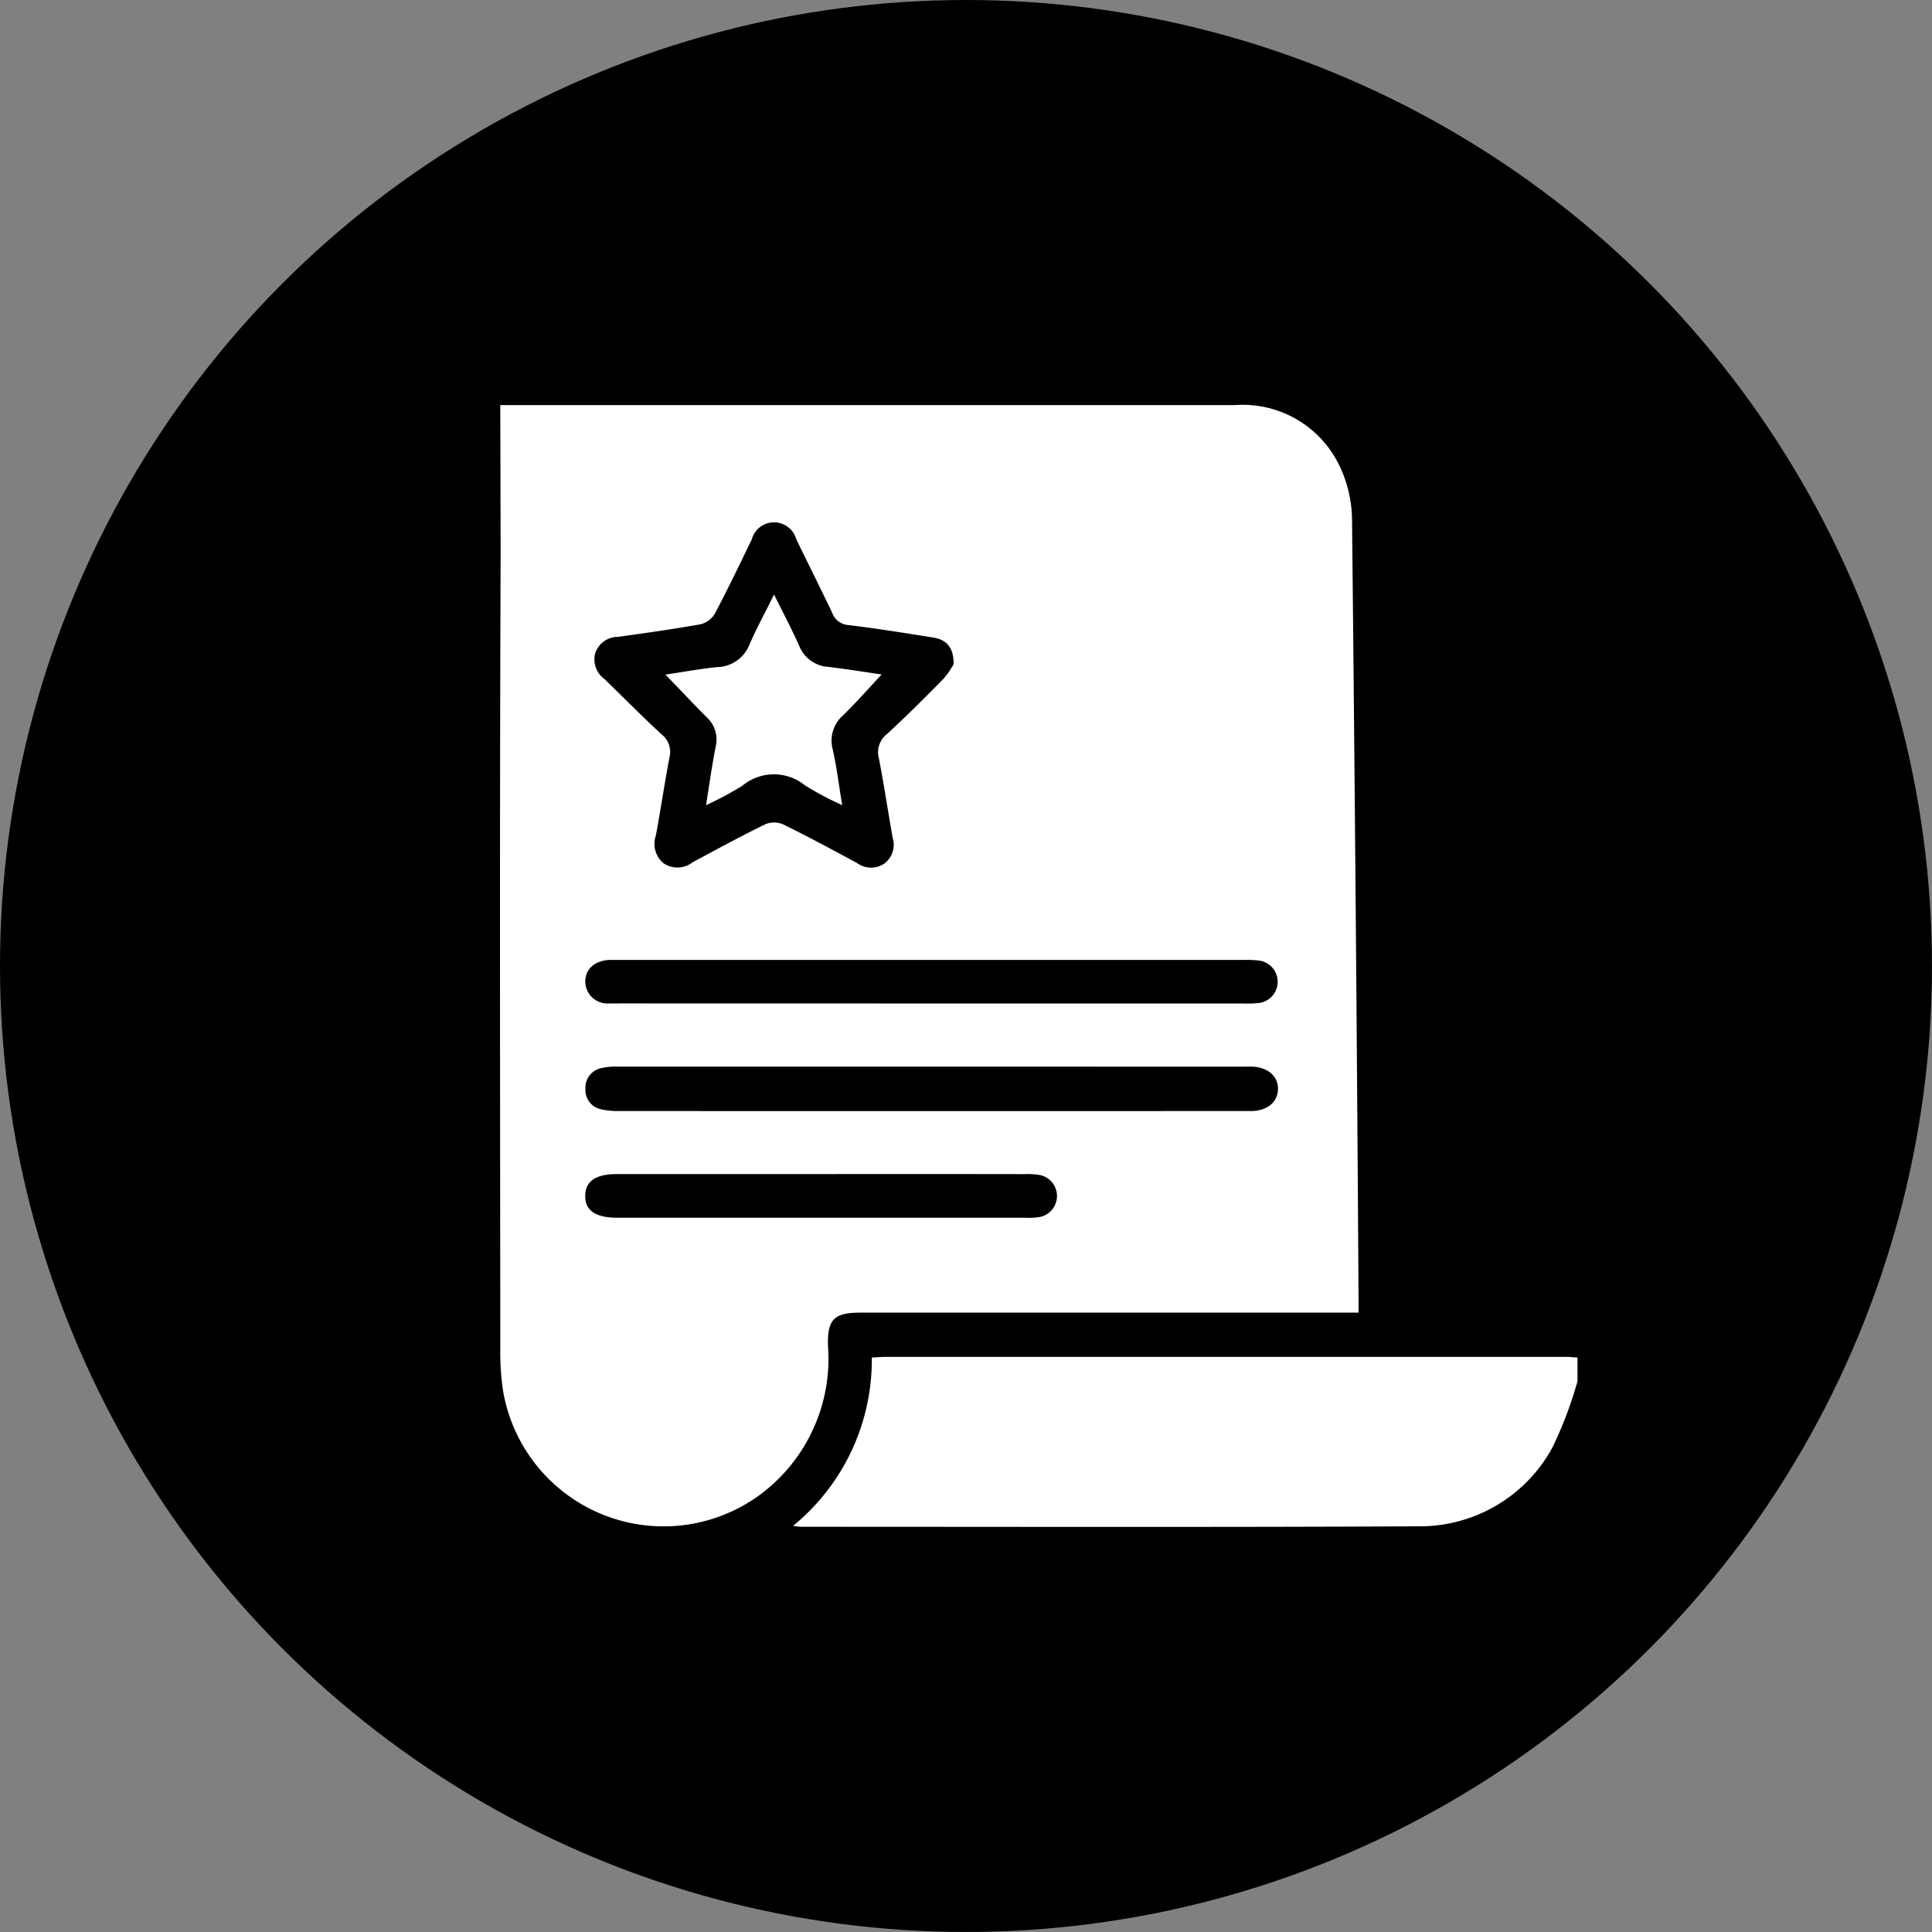 <svg xmlns="http://www.w3.org/2000/svg" width="85.155" height="85.155" viewBox="0 0 85.155 85.155">
  <rect x="0" y="0" width="85.155" height="85.155" fill="#808080" stroke="none"/>
  <g id="Grupo_13587" data-name="Grupo 13587" transform="translate(-564.856 -4154.03)">
    <circle id="Elipse_356" data-name="Elipse 356" cx="42.577" cy="42.577" r="42.577" transform="translate(564.856 4154.03)"/>
    <g id="Grupo_13586" data-name="Grupo 13586" transform="translate(586.893 4171.884)">
      <path id="Trazado_5197" data-name="Trazado 5197" d="M4889.684,2271.619a17.753,17.753,0,0,1-1.1,2.908,6.656,6.656,0,0,1-5.955,3.481c-9.057.045-18.114.019-27.169.02-.073,0-.145-.014-.355-.036a9.449,9.449,0,0,0,3.476-7.423c.237-.011.425-.029.614-.03q14.984,0,29.968,0c.175,0,.349.019.523.03Z" transform="translate(-4842.192 -2228.588)" fill="#fff"/>
      <path id="Trazado_5198" data-name="Trazado 5198" d="M4748.79,1969.011c11.329,0,21.048,0,32.379,0a4.726,4.726,0,0,1,4.634,2.726,5.618,5.618,0,0,1,.529,2.294q.181,17.2.288,34.4c0,.171,0,.342,0,.581h-21.949c-1.157,0-1.466.286-1.438,1.445a7.461,7.461,0,0,1-3.02,6.6,7.177,7.177,0,0,1-11.294-4.562,11.214,11.214,0,0,1-.128-1.855c-.008-11.7-.031-23.4.015-35.1Zm19.98,11.42c.013-.712-.294-1.076-.88-1.171-1.246-.2-2.492-.4-3.745-.552a.821.821,0,0,1-.726-.544c-.517-1.086-1.059-2.16-1.583-3.243a1.017,1.017,0,0,0-1.961.01c-.531,1.1-1.061,2.2-1.633,3.283a1.017,1.017,0,0,1-.631.459c-1.2.215-2.416.383-3.626.553a1.054,1.054,0,0,0-1.013.732,1.071,1.071,0,0,0,.416,1.132c.836.813,1.655,1.644,2.512,2.433a.983.983,0,0,1,.348,1.018c-.219,1.144-.386,2.3-.6,3.441a1.113,1.113,0,0,0,.325,1.213,1.086,1.086,0,0,0,1.3-.036c1.06-.568,2.116-1.145,3.2-1.674a1.014,1.014,0,0,1,.785.006c1.1.538,2.173,1.121,3.251,1.7a1.054,1.054,0,0,0,1.2.036,1.041,1.041,0,0,0,.377-1.142c-.208-1.165-.381-2.337-.607-3.5a1.013,1.013,0,0,1,.343-1.064c.858-.789,1.685-1.612,2.5-2.443A3.7,3.7,0,0,0,4768.771,1980.431Zm-.99,17.738q-6.907,0-13.811,0a2.843,2.843,0,0,0-.749.072.875.875,0,0,0-.677.908.866.866,0,0,0,.688.9,3.363,3.363,0,0,0,.806.077q13.754.005,27.506,0c.136,0,.273,0,.408,0,.674-.035,1.1-.4,1.117-.956.016-.569-.438-.973-1.127-1-.155-.006-.312,0-.467,0Zm.038-2.783q6.875,0,13.751,0a4.077,4.077,0,0,0,.7-.028.943.943,0,0,0-.01-1.861,4.552,4.552,0,0,0-.7-.031q-13.75,0-27.5,0c-.155,0-.31,0-.466,0-.662.035-1.076.426-1.055.992a.977.977,0,0,0,1.064.925c.174.007.349,0,.524,0Zm-4.906,7.519q-4.489,0-8.977,0c-.936,0-1.386.308-1.4.946-.012.657.45.978,1.421.978q8.977,0,17.953,0a2.917,2.917,0,0,0,.7-.041.944.944,0,0,0-.024-1.839,3.433,3.433,0,0,0-.695-.042Q4767.4,2002.9,4762.913,2002.905Z" transform="translate(-4748.777 -1969.01)" fill="#fff"/>
      <path id="Trazado_5200" data-name="Trazado 5200" d="M4814.73,2032.541c.784-.116,1.526-.255,2.277-.33a1.568,1.568,0,0,0,1.429-1c.314-.725.7-1.422,1.081-2.2.4.808.78,1.525,1.11,2.265a1.482,1.482,0,0,0,1.295.926c.786.093,1.569.222,2.338.334-.576.614-1.111,1.223-1.689,1.788a1.484,1.484,0,0,0-.467,1.518c.173.773.27,1.562.417,2.453a14.244,14.244,0,0,1-1.63-.863,2.175,2.175,0,0,0-2.78.014,14.611,14.611,0,0,1-1.592.85c.15-.927.261-1.759.426-2.581a1.341,1.341,0,0,0-.417-1.314C4815.94,2033.811,4815.371,2033.2,4814.73,2032.541Z" transform="translate(-4807.437 -2020.661)" fill="#fff"/>
    </g>
  </g>
</svg>
